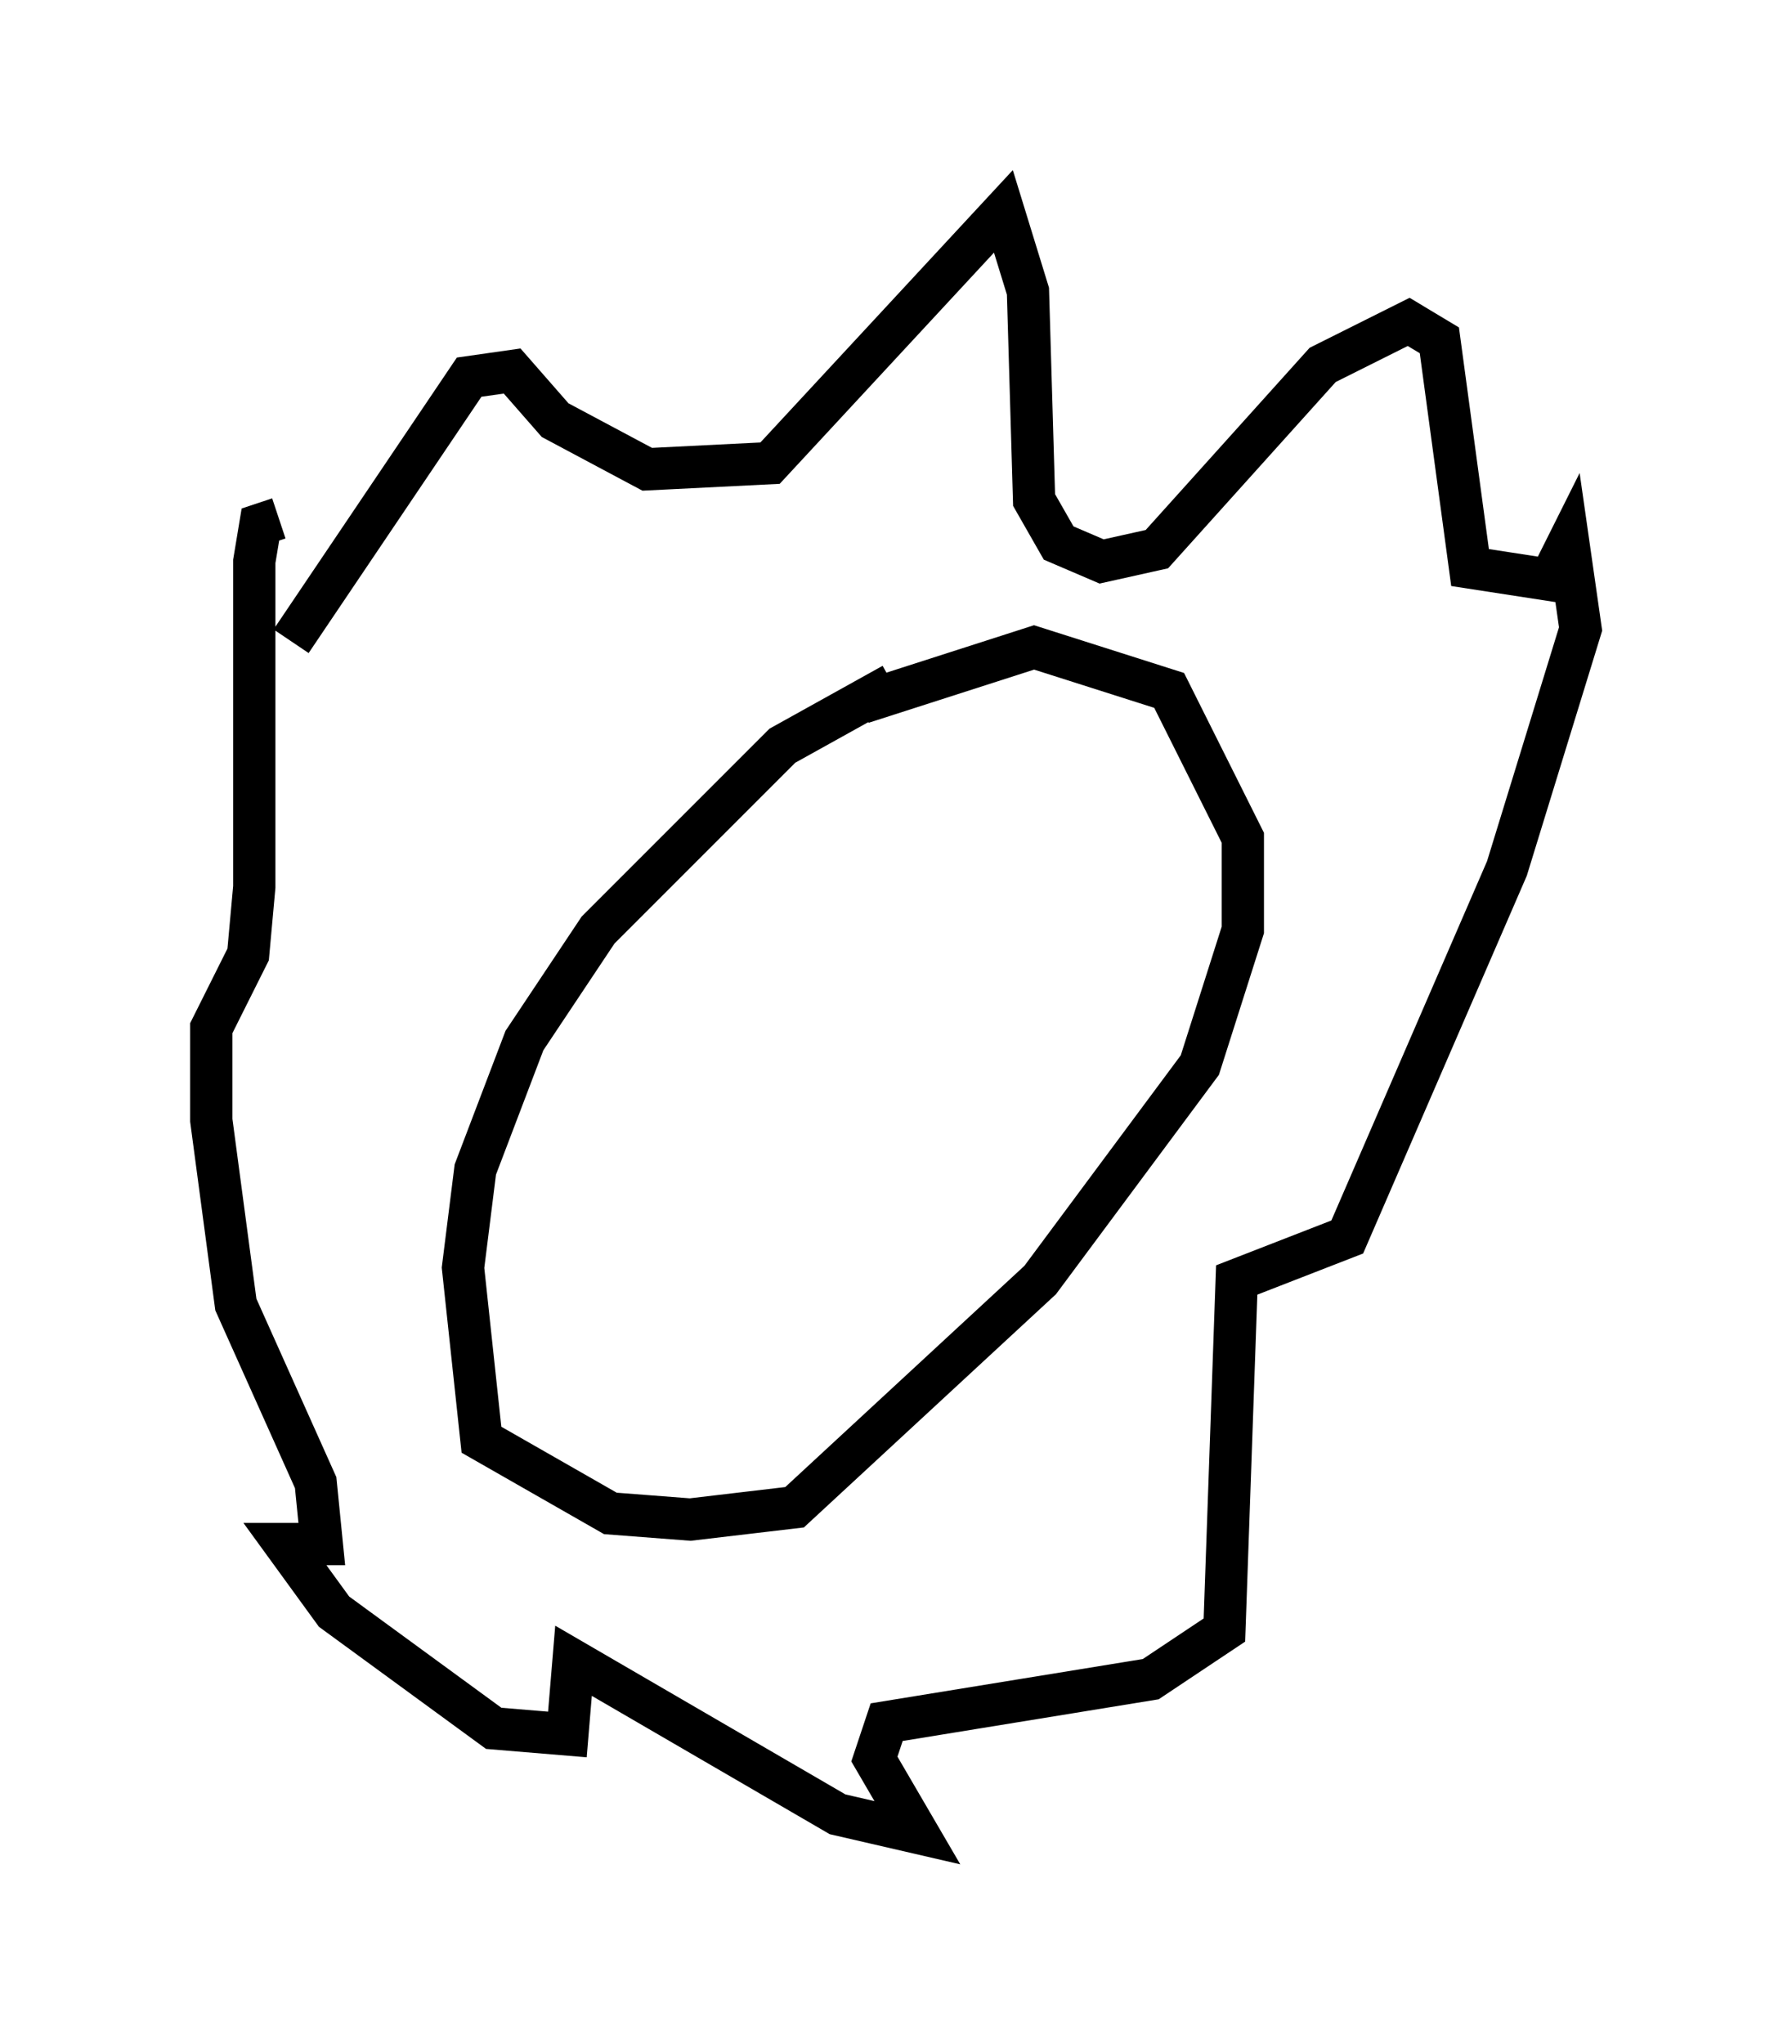 <?xml version="1.0" encoding="utf-8" ?>
<svg baseProfile="full" height="48.346" version="1.1" width="42.391" xmlns="http://www.w3.org/2000/svg" xmlns:ev="http://www.w3.org/2001/xml-events" xmlns:xlink="http://www.w3.org/1999/xlink"><defs /><rect fill="white" height="48.346" width="42.391" x="0" y="0" /><path d="M25.48, 16.039 m-4.358, 0.145 l-2.615, 1.453 -4.358, 4.358 l-1.743, 2.615 -1.162, 3.05 l-0.291, 2.324 0.436, 4.067 l3.05, 1.743 1.888, 0.145 l2.469, -0.291 5.81, -5.374 l3.777, -5.084 1.017, -3.196 l0.0, -2.179 -1.743, -3.486 l-3.196, -1.017 -4.067, 1.307 m-13.508, -1.453 l4.212, -6.246 1.017, -0.145 l1.017, 1.162 2.179, 1.162 l2.905, -0.145 5.52, -5.955 l0.581, 1.888 0.145, 4.939 l0.581, 1.017 1.017, 0.436 l1.307, -0.291 3.922, -4.358 l2.034, -1.017 0.726, 0.436 l0.726, 5.374 1.888, 0.291 l0.436, -0.872 0.291, 2.034 l-1.743, 5.665 -3.777, 8.715 l-2.615, 1.017 -0.291, 8.279 l-1.743, 1.162 -6.246, 1.017 l-0.291, 0.872 1.017, 1.743 l-1.888, -0.436 -6.246, -3.631 l-0.145, 1.743 -1.743, -0.145 l-3.777, -2.76 -1.162, -1.598 l0.872, 0.0 -0.145, -1.453 l-1.888, -4.212 -0.581, -4.358 l0.0, -2.179 0.872, -1.743 l0.145, -1.598 0.0, -7.698 l0.145, -0.872 0.436, -0.145 m11.911, 9.441 " fill="none" stroke="black" stroke-width="1" /></svg>